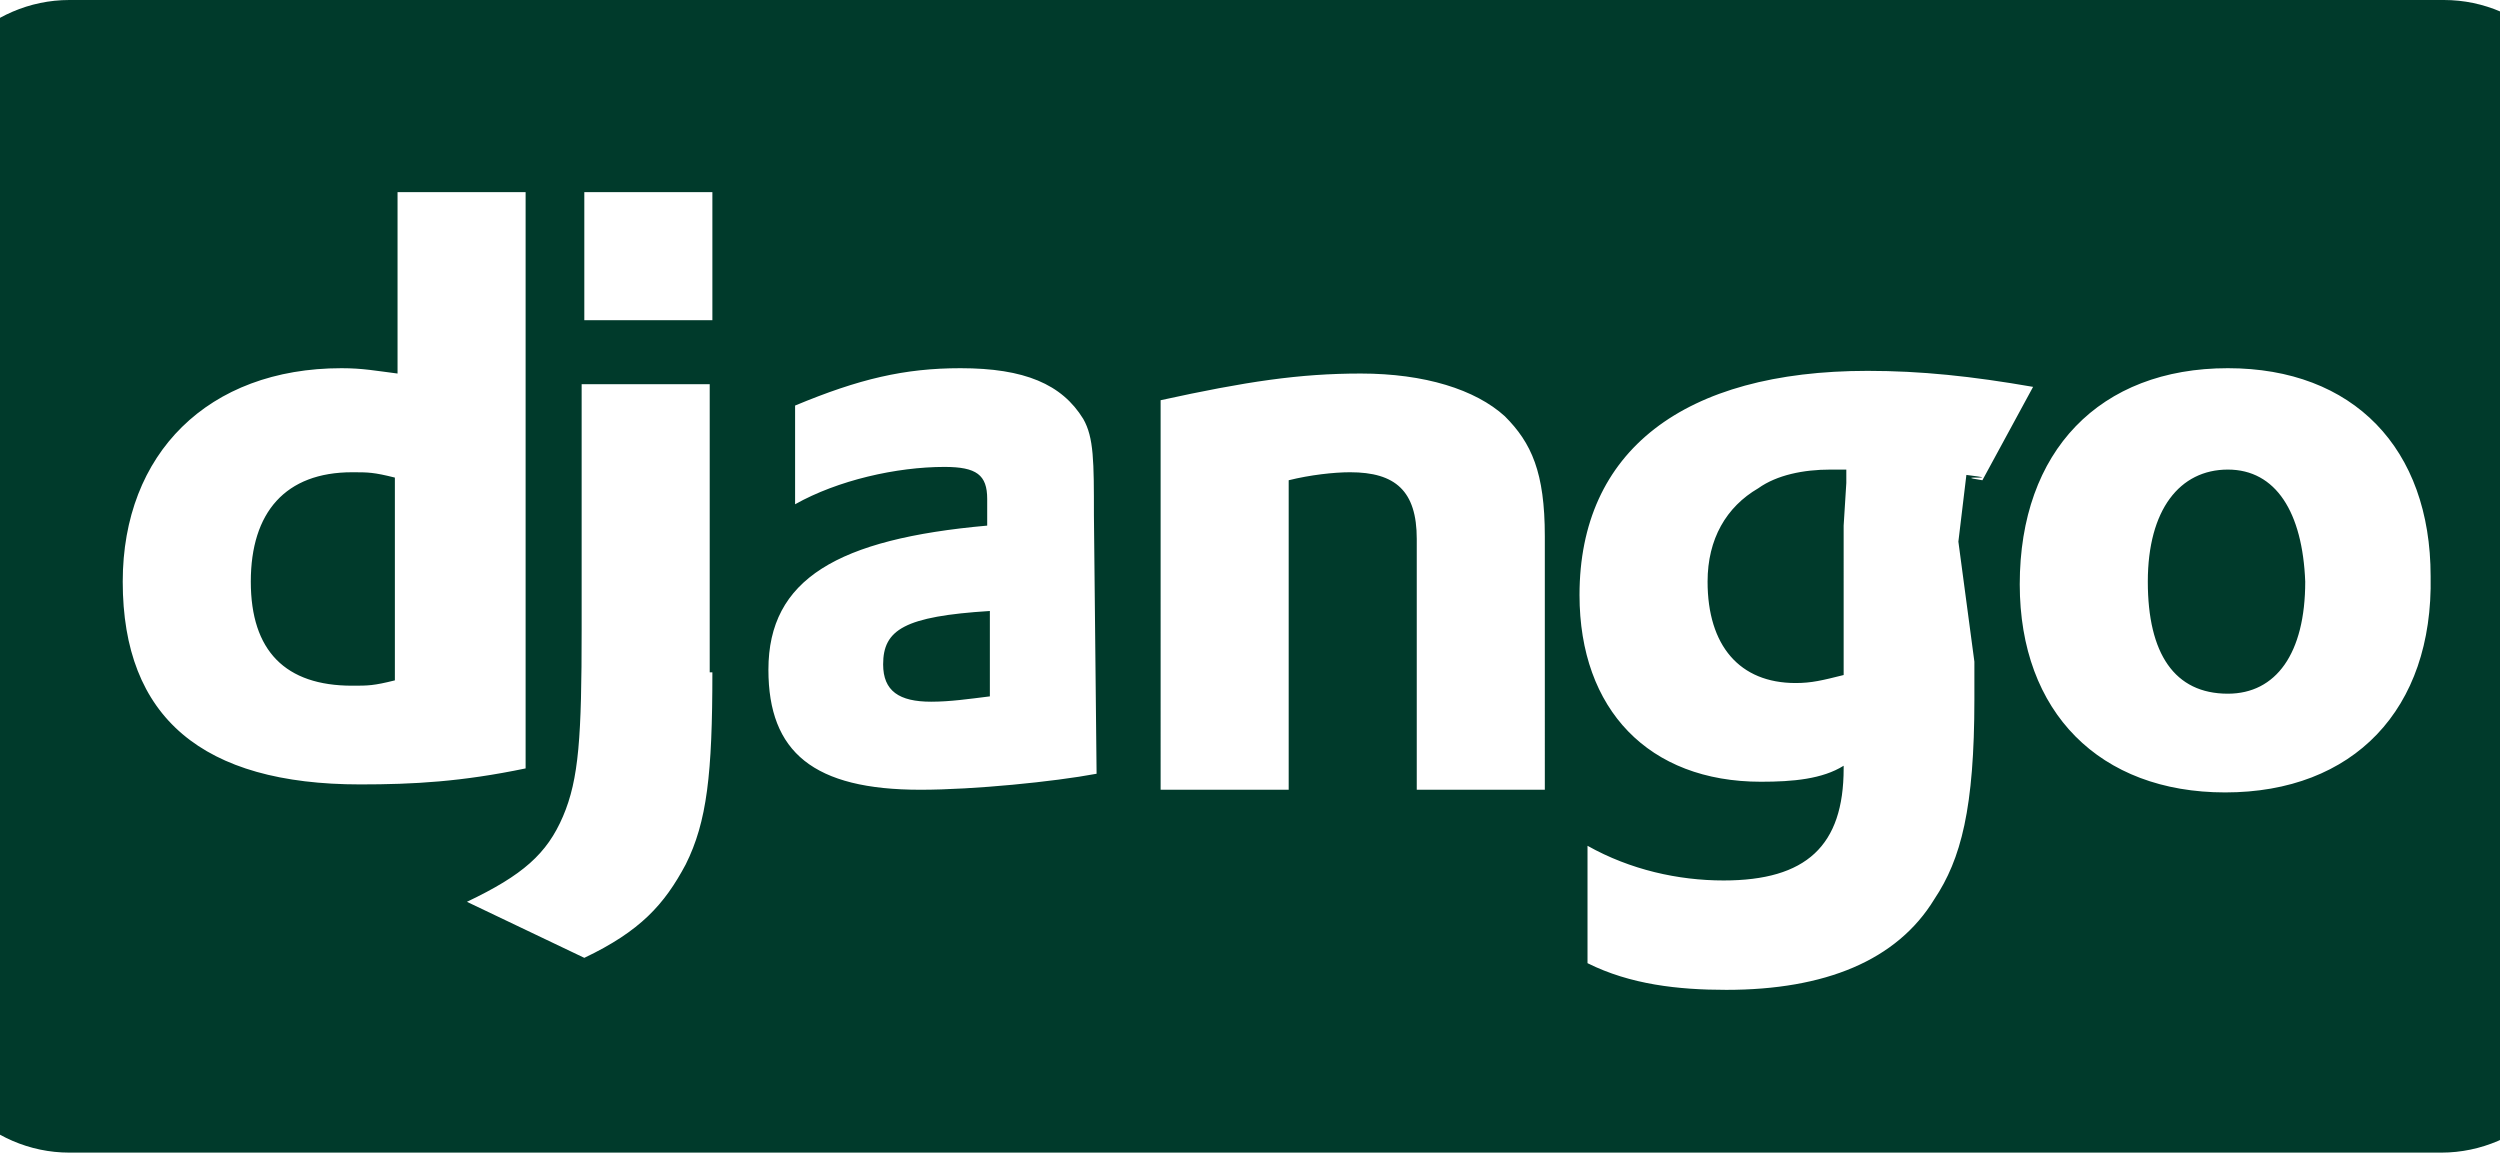 <?xml version="1.0" encoding="utf-8"?>
<!-- Generator: Adobe Illustrator 24.0.2, SVG Export Plug-In . SVG Version: 6.00 Build 0)  -->
<svg version="1.1" id="Capa_1" xmlns="http://www.w3.org/2000/svg" xmlns:xlink="http://www.w3.org/1999/xlink" x="0px" y="0px"
	 viewBox="0 0 93.7 43.2" style="enable-background:new 0 0 93.7 43.2;" xml:space="preserve">
<style type="text/css">
	.st0{fill:#003A2B;}
</style>
<g transform="matrix(1,0,0,1,0,0)">
	<path class="st0" d="M69.1,19.7l0.1-1.6v-0.5h-0.6c-1,0-2,0.2-2.7,0.7C64.7,19,64,20.2,64,21.8c0,2.4,1.2,3.8,3.3,3.8
		c0.6,0,1-0.1,1.8-0.3v-3.4C69.1,21.8,69.1,19.7,69.1,19.7z M9.4,21.8c0,2.6,1.3,3.9,3.8,3.9c0.6,0,0.8,0,1.6-0.2v-7.6
		c-0.8-0.2-1-0.2-1.6-0.2C10.7,17.7,9.4,19.2,9.4,21.8z M33.1,24.9c0,1,0.6,1.4,1.8,1.4c0.7,0,1.4-0.1,2.2-0.2v-3.2
		C33.9,23.1,33.1,23.6,33.1,24.9z M83.5,17.6c-1.8,0-3,1.5-3,4.2s1,4.2,3,4.2c1.8,0,2.9-1.5,2.9-4.2C86.3,19.2,85.3,17.6,83.5,17.6z
		 M97.1,5.5c0-3-2.5-5.5-5.5-5.5h-89c-3,0-5.5,2.5-5.5,5.5v32.1c0,3.1,2.5,5.6,5.5,5.6h88.9c3,0,5.5-2.5,5.5-5.5L97.1,5.5L97.1,5.5z
		 M4.6,21.8c0-4.8,3.2-8,8.2-8c0.8,0,1.3,0.1,2.1,0.2V7.2h4.8v21.6c-2.4,0.5-4.2,0.6-6.2,0.6C7.6,29.4,4.6,26.9,4.6,21.8z
		 M26.7,25.2c0,3.8-0.2,5.6-1,7.2c-0.8,1.5-1.7,2.5-3.8,3.5l-4.4-2.1c2.1-1,3-1.8,3.6-3.2c0.6-1.4,0.7-3,0.7-7v-9.2h4.8V25.2z
		 M26.7,12h-4.8V7.2h4.8V12z M41.1,29c-1.6,0.3-4.6,0.6-6.6,0.6c-4,0-5.7-1.4-5.7-4.5c0-3.4,2.6-4.9,8.2-5.4v-1
		c0-0.9-0.4-1.2-1.6-1.2c-1.8,0-4,0.5-5.6,1.4v-3.7c2.4-1,4.1-1.4,6.2-1.4c2.4,0,3.8,0.6,4.6,1.9c0.4,0.7,0.4,1.6,0.4,3.6L41.1,29
		L41.1,29z M57.9,29.6h-4.8v-9.4c0-1.8-0.8-2.5-2.5-2.5c-0.6,0-1.5,0.1-2.3,0.3v11.6h-4.8V15c3.2-0.7,5.2-1,7.5-1
		c2.4,0,4.3,0.6,5.4,1.6c1,1,1.5,2.1,1.5,4.5V29.6z M73.4,20.3l0.6,4.5v1.4c0,4.1-0.5,6-1.5,7.5c-1.4,2.3-4.1,3.4-7.8,3.4
		c-1.8,0-3.6-0.2-5.2-1v-4.4c1.6,0.9,3.4,1.3,5.1,1.3c3.1,0,4.5-1.3,4.5-4.2v-0.1c-0.8,0.5-1.9,0.6-3.1,0.6c-4.2,0-6.8-2.7-6.8-7
		c0-5.4,3.9-8.4,10.8-8.4c2,0,3.9,0.2,6.2,0.6L74.3,18c-1.3-0.2,1,0-0.6-0.2 M83.4,29.7c-4.7,0-7.7-3-7.7-7.8c0-5,3-8.1,7.8-8.1
		c4.7,0,7.6,3,7.6,7.8C91.2,26.6,88.2,29.7,83.4,29.7z"/>
</g>
</svg>
